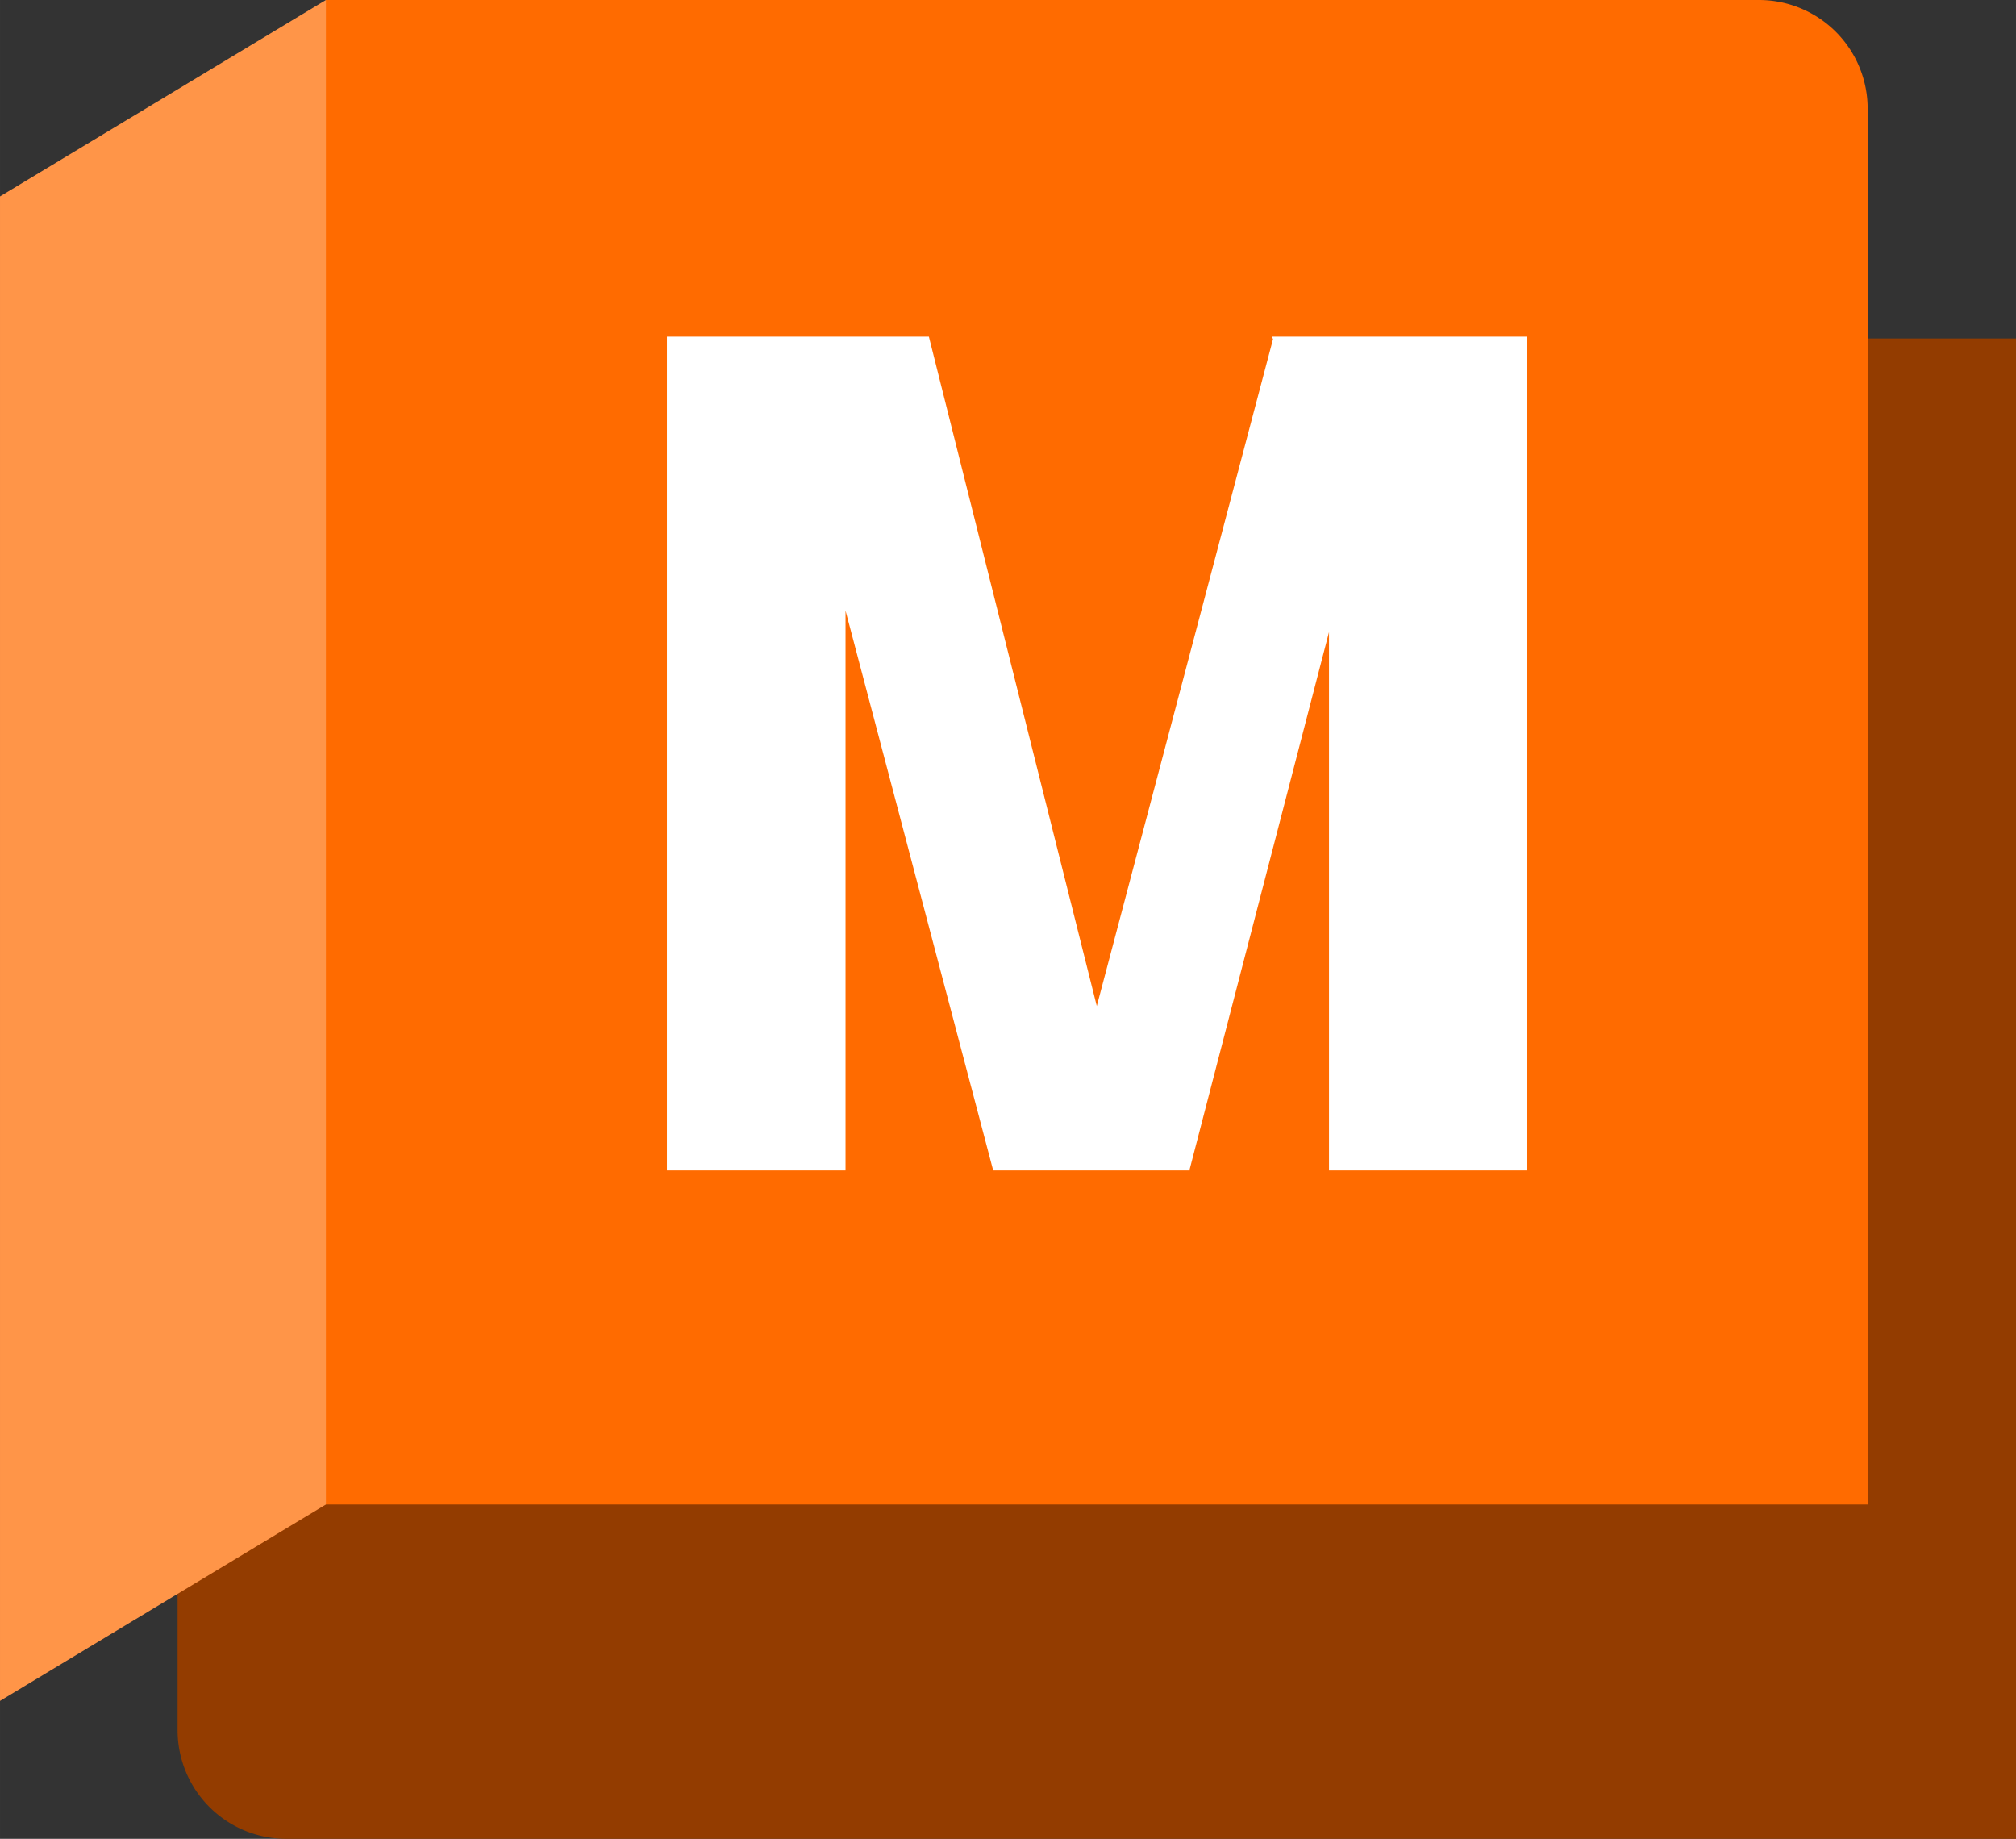 <svg xmlns="http://www.w3.org/2000/svg" width="340.431mm" height="310.444mm" viewBox="0 0 965 880"><rect x="0" y="0" width="965" height="880" fill="#333333" stroke="none"/><g id="e3a1993b-ce5b-4779-b986-ce460cf660f6" data-name="COPPER"><path id="bae9df0b-51d2-49f8-9311-0a6faf4d17dc" data-name="back layer" d="M155.774.433l.228-.388L888.872,162H965V880H137a52,52,0,0,1-52-52V757.647Z" fill="#933c00"/><path id="e6aee65f-5a5f-4b2f-9d97-96d985a9d3a9" data-name="primary facade" d="M894,720H155.774V.433L156,0H842a52,52,0,0,1,52,52Z" fill="#ff6b00"/><polygon id="a783e1ad-5348-448d-adce-62879af110e2" data-name="flap" points="0 814 156 720 156 0 0 94 0 814" fill="#ff9548"/></g><g id="b034cf55-3825-4b3c-b516-639392279ef7" data-name="product initial template"><path d="M730.776,161.122V560.127H636.155V302.483L569.465,559.557v.57H475.413L404.732,292.224V560.127h-85.501V161.122H444.633l80.371,320.344,84.361-319.204-.57-1.14Z" fill="#fff"/></g></svg>